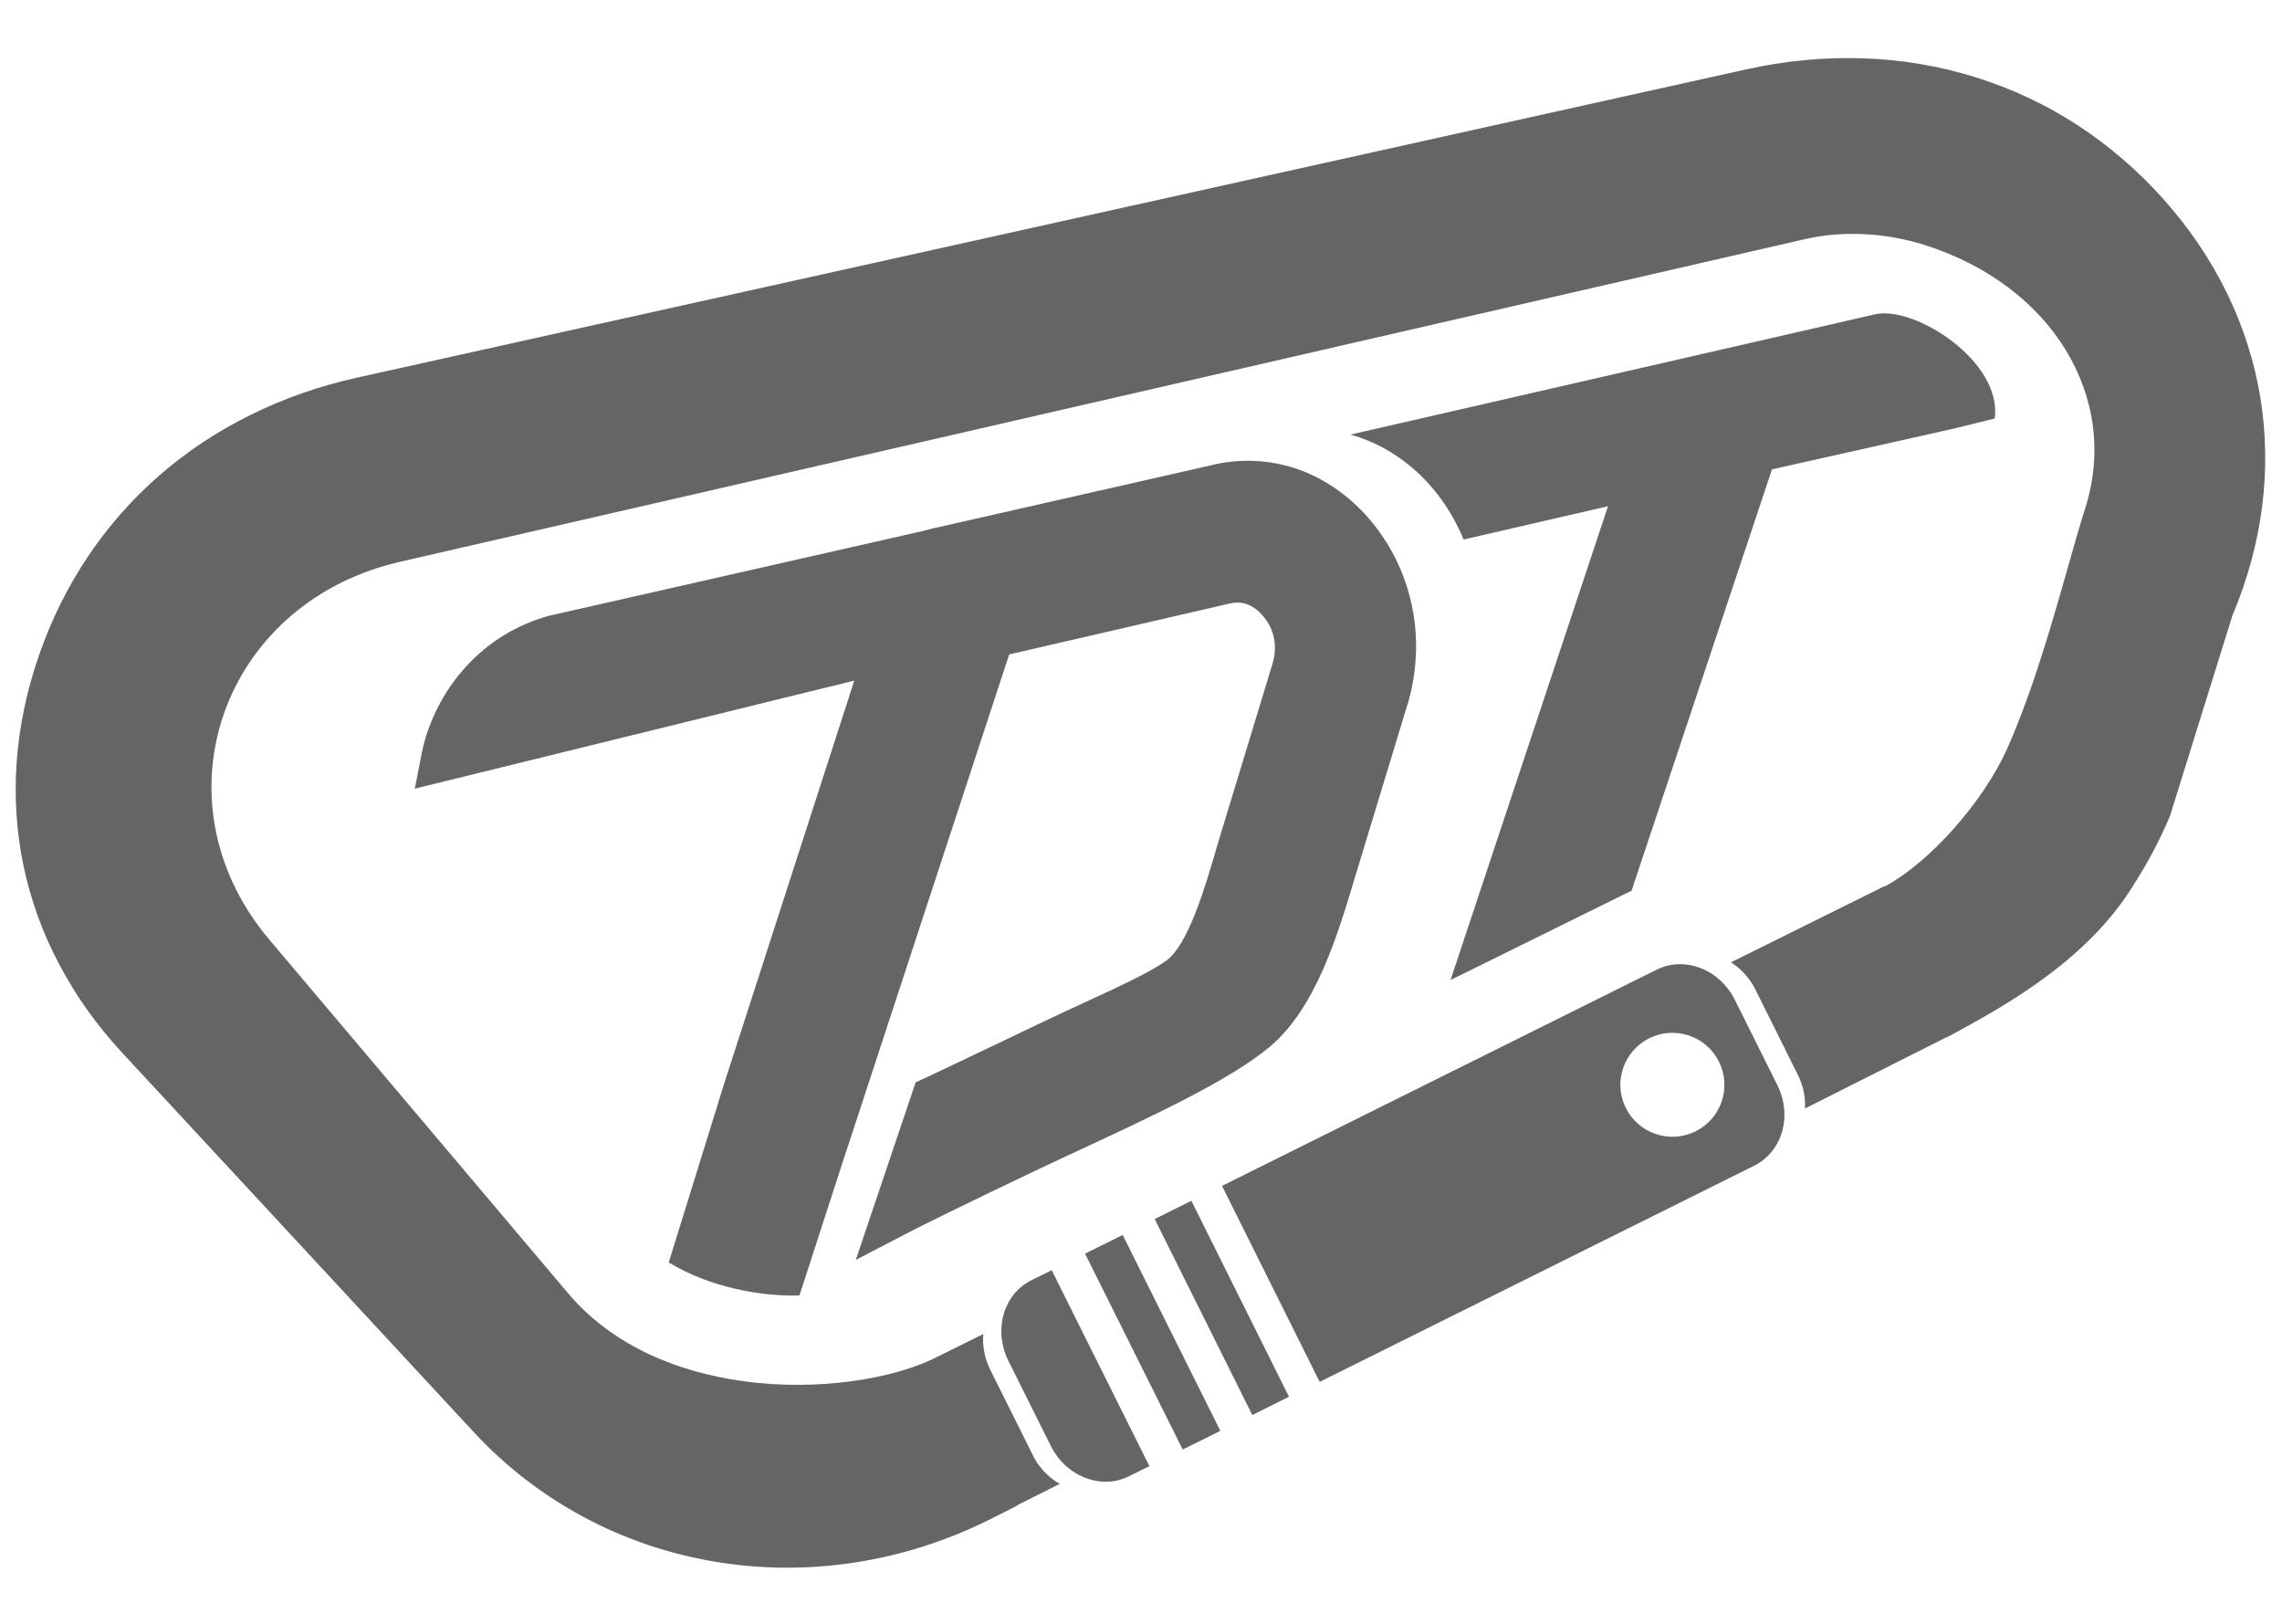 <?xml version="1.0" encoding="utf-8"?>
<!-- Generator: Adobe Illustrator 16.0.0, SVG Export Plug-In . SVG Version: 6.00 Build 0)  -->
<!DOCTYPE svg PUBLIC "-//W3C//DTD SVG 1.1//EN" "http://www.w3.org/Graphics/SVG/1.1/DTD/svg11.dtd">
<svg version="1.1" id="Слой_1" xmlns="http://www.w3.org/2000/svg" xmlns:xlink="http://www.w3.org/1999/xlink" x="0px" y="0px"
	 width="422.36px" height="300.47px" viewBox="0 0 422.36 300.47" enable-background="new 0 0 422.36 300.47" xml:space="preserve">
<g id="Shape_4">
	<g>
		<path fill-rule="evenodd" clip-rule="evenodd" fill="#656565" d="M194.655,235.076l-3.783,1.866
			c-1.25,0.635-2.333,1.503-3.181,2.543c-0.888,1.103-1.531,2.364-1.926,3.738c-0.387,1.368-0.521,2.838-0.374,4.33
			c0.148,1.436,0.549,2.891,1.237,4.278l7.867,15.783c0.701,1.387,1.604,2.598,2.666,3.565c1.104,1.02,2.36,1.8,3.689,2.313
			c1.338,0.516,2.748,0.77,4.151,0.729c1.344-0.053,2.682-0.379,3.944-1.006l3.79-1.872l-16.543-33.178L194.655,235.076z
			 M200.824,232.008l1.538,3.08l16.536,33.175l6.965-3.455l-18.074-36.258L200.824,232.008z M328.967,200.836l-7.88-15.804
			c-0.683-1.38-1.597-2.581-2.654-3.563c-1.103-1.007-2.352-1.8-3.702-2.31c-1.317-0.513-2.733-0.769-4.13-0.713
			c-1.352,0.053-2.681,0.373-3.951,0.993l-80.475,40.032l18.073,36.271l80.475-40.031c1.256-0.638,2.32-1.512,3.169-2.546
			c0.887-1.089,1.551-2.354,1.937-3.723c0.396-1.375,0.53-2.849,0.382-4.329C330.057,203.673,329.655,202.226,328.967,200.836z
			 M313.827,209.376c-4.766,2.363-10.547,0.426-12.913-4.33c-2.372-4.743-0.436-10.518,4.339-12.9
			c4.753-2.362,10.539-0.411,12.899,4.333C320.524,201.244,318.588,207.009,313.827,209.376z M418.337,73.487
			c-1.098-6.619-3.154-13.071-6.17-19.245c-2.967-6.093-6.87-11.898-11.676-17.304c-4.814-5.405-10.188-10.01-15.988-13.787
			c-5.888-3.831-12.23-6.788-18.889-8.861c-6.663-2.082-13.654-3.271-20.833-3.498c-7.099-0.24-14.384,0.447-21.722,2.075
			L66.112,69.883c-7.059,1.562-13.688,3.898-19.784,6.929c-6.183,3.048-11.832,6.814-16.878,11.211
			c-5.038,4.397-9.471,9.442-13.213,15.036c-3.703,5.538-6.751,11.644-9.023,18.223c-2.279,6.561-3.643,13.147-4.123,19.661
			c-0.476,6.573-0.042,13.053,1.275,19.353c1.323,6.292,3.528,12.392,6.618,18.219c3.041,5.772,6.938,11.257,11.663,16.35l65,70.131
			c5.981,6.46,12.833,11.703,20.285,15.708c7.62,4.104,15.854,6.884,24.35,8.305c8.529,1.444,17.339,1.499,26.074,0.143
			c8.543-1.334,17.031-4.011,25.166-8.113l4.592-2.311l-0.042-0.039l0.482-0.262l7.6-3.816c-0.308-0.159-0.596-0.346-0.89-0.532
			c-0.474-0.342-0.928-0.7-1.363-1.109c-0.562-0.506-1.077-1.089-1.531-1.693c-0.461-0.614-0.863-1.264-1.217-1.975l-7.867-15.804
			c-0.348-0.695-0.628-1.407-0.842-2.136c-0.22-0.754-0.354-1.496-0.435-2.251c-0.052-0.478-0.067-0.967-0.052-1.445
			c0-0.255,0.012-0.516,0.04-0.781l-9.606,4.758h-0.014c-4.523,2.089-10.653,3.629-17.463,4.29
			c-6.209,0.608-12.987,0.476-19.67-0.675c-5.949-1.032-11.853-2.85-17.211-5.684c-4.806-2.53-9.184-5.866-12.807-10.136
			l-55.416-65.585c-2.419-2.88-4.431-5.896-6.001-9.012c-1.644-3.216-2.829-6.539-3.609-9.87c-0.863-3.796-1.203-7.601-1.008-11.365
			c0.2-3.823,0.916-7.572,2.124-11.165c1.224-3.603,2.948-7.034,5.121-10.203c2.139-3.122,4.725-5.999,7.725-8.528
			c2.749-2.303,5.823-4.331,9.232-6c3.268-1.594,6.85-2.862,10.694-3.75L334.02,44.266c3.504-0.807,7.206-1.115,10.935-0.928
			c3.743,0.16,7.521,0.833,11.13,1.961c23.728,7.447,36.38,28.321,29.842,48.815c-0.479,1.507-0.995,3.189-1.524,5.019
			c-0.492,1.721-1.075,3.721-1.663,5.832c-2.849,10.012-6.302,22.229-10.968,32.973c-4.674,10.786-15.086,21.935-22.758,26.014
			l-0.222,0.118l-0.066-0.038L320.366,178.1c0.212,0.132,0.427,0.278,0.641,0.44c0.396,0.268,0.769,0.58,1.136,0.926
			c0.562,0.516,1.075,1.075,1.532,1.696c0.461,0.607,0.862,1.261,1.216,1.96l7.861,15.804c0.352,0.701,0.633,1.428,0.848,2.149
			c0.22,0.742,0.354,1.494,0.434,2.249c0.039,0.415,0.067,0.835,0.054,1.235c0,0.192,0,0.393-0.015,0.591l25.74-12.964l0.481-0.254
			v0.055l0.542-0.282c0.361-0.2,0.716-0.379,1.022-0.553h0.014c9.818-5.352,24.796-13.742,33.198-27.674
			c2.49-3.871,4.692-8.042,6.565-12.492l11.541-37.052c2.813-6.681,4.645-13.46,5.507-20.193
			C419.546,86.908,419.427,80.114,418.337,73.487z M213.718,225.606l18.061,36.271l6.79-3.38l-18.067-36.267L213.718,225.606z
			 M268.465,181.377l9.13-4.506l22.792-11.252l1.591-0.78l0.561-1.695l25.421-76.277l33.593-7.533l7.645-1.883
			c1.391-10.583-14.744-20.866-22.056-19.304l-85.908,19.698l-11.301,2.582c7.772,2.123,16.208,8.19,20.906,19.281l0.04,0.146
			l26.736-6.167l-25.94,78.045L268.465,181.377z M225.755,154.936c-0.441,1.468-0.106,0.365-0.621,2.104
			c-2.125,7.286-5.246,17.91-9.345,20.8c-3.234,2.249-7.459,4.196-19.557,9.774c-3.836,1.776-16.416,7.87-24.958,11.866
			l-1.805,0.835l-11.074,32.851l11.13-5.783c6.408-3.217,21.268-10.385,28.19-13.581c15.167-7.033,29.712-13.76,37.21-19.999
			c4.311-3.59,7.492-8.795,10.026-14.548c2.394-5.487,4.185-11.365,5.788-16.757l9.752-32.098l0.026-0.014
			c0.862-2.904,1.364-5.852,1.522-8.823c0.162-2.969-0.038-5.932-0.593-8.807c-0.55-2.93-1.45-5.741-2.693-8.429
			c-1.223-2.65-2.788-5.153-4.659-7.482c-1.871-2.315-3.982-4.317-6.276-5.986c-2.359-1.708-4.845-3.035-7.434-3.962
			c-2.612-0.929-5.347-1.468-8.167-1.588c-2.76-0.135-5.534,0.146-8.267,0.847l-50.819,11.537l-0.12,0.015l-2.372,0.606
			l-68.623,15.555l-0.176,0.027c-6.542,1.775-11.608,5.192-15.364,9.231c-4.76,5.091-7.426,11.224-8.423,16.282l-1.276,6.546
			l6.49-1.595l74.846-18.398l-24.177,74.875l-0.012,0.051l-9.184,29.632l-0.969,3.117c7.726,4.69,17.25,6.32,24.188,6.117
			l0.969-2.969l7.76-23.937h0.013l30.084-91.732l40.464-9.342l0.094-0.027c0.689-0.161,1.317-0.24,1.885-0.228
			c0.542,0.015,1.063,0.12,1.59,0.307c0.509,0.188,1.024,0.456,1.512,0.822h0.014c0.535,0.399,1.062,0.914,1.557,1.521
			c0.516,0.641,0.929,1.287,1.244,1.948c0.308,0.661,0.521,1.354,0.667,2.068c0.142,0.727,0.182,1.481,0.142,2.25
			c-0.04,0.767-0.194,1.568-0.435,2.375h0.013l-9.765,32.097L225.755,154.936z"/>
	</g>
</g>
</svg>
